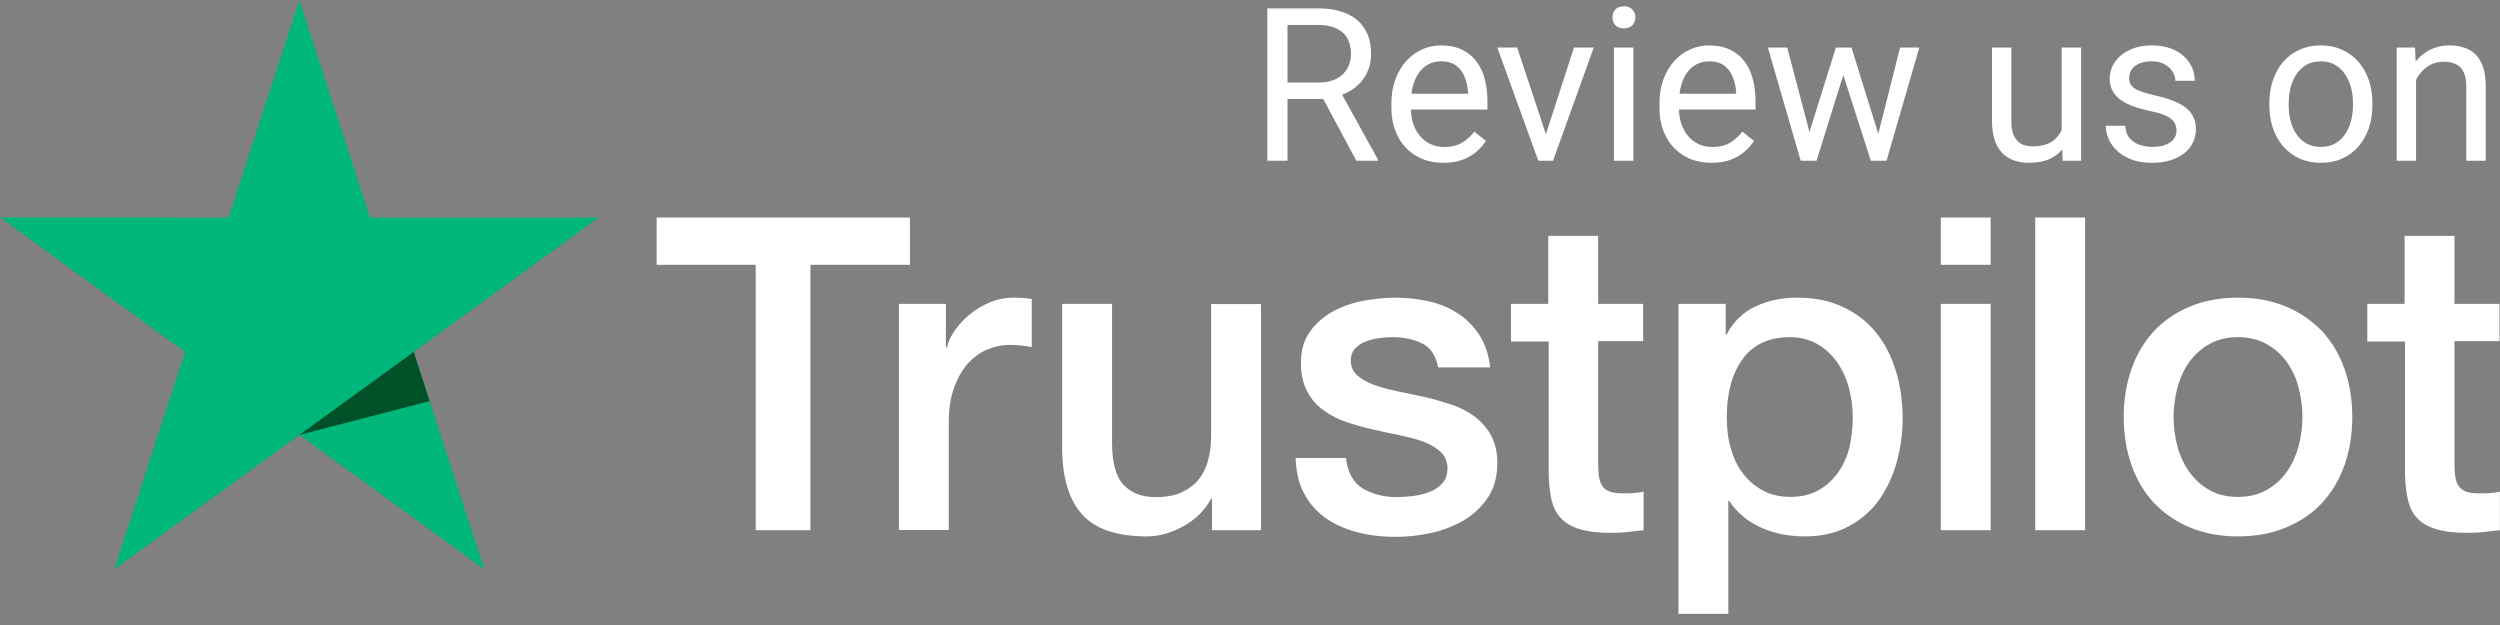 <svg width="140" height="35" viewBox="0 0 140 35" fill="none" xmlns="http://www.w3.org/2000/svg">
<rect x="0" y="0" width="140" height="35" fill="#808080" stroke="none"/>
<g clip-path="url(#clip0_1060_8)">
<path d="M36.784 12.183H50.956V14.828H45.384V29.692H42.319V14.828H36.772V12.183H36.784ZM50.351 17.015H52.971V19.461H53.02C53.106 19.115 53.267 18.781 53.502 18.46C53.737 18.139 54.021 17.83 54.354 17.57C54.688 17.299 55.059 17.089 55.466 16.916C55.874 16.755 56.294 16.669 56.714 16.669C57.036 16.669 57.27 16.681 57.394 16.693C57.518 16.706 57.641 16.73 57.777 16.743V19.436C57.579 19.399 57.382 19.375 57.172 19.35C56.962 19.325 56.764 19.313 56.566 19.313C56.097 19.313 55.652 19.412 55.232 19.597C54.812 19.782 54.453 20.067 54.144 20.425C53.835 20.796 53.588 21.24 53.403 21.784C53.218 22.328 53.131 22.945 53.131 23.65V29.68H50.339V17.015H50.351ZM70.615 29.692H67.872V27.925H67.823C67.477 28.568 66.97 29.074 66.29 29.457C65.611 29.84 64.919 30.038 64.215 30.038C62.547 30.038 61.336 29.63 60.594 28.802C59.853 27.974 59.482 26.727 59.482 25.058V17.015H62.275V24.787C62.275 25.899 62.485 26.689 62.917 27.147C63.337 27.604 63.943 27.839 64.709 27.839C65.302 27.839 65.784 27.752 66.179 27.567C66.575 27.381 66.896 27.147 67.131 26.838C67.378 26.541 67.551 26.171 67.662 25.75C67.773 25.33 67.823 24.873 67.823 24.379V17.027H70.615V29.692ZM75.372 25.627C75.459 26.442 75.768 27.011 76.299 27.344C76.843 27.666 77.485 27.839 78.239 27.839C78.498 27.839 78.795 27.814 79.129 27.777C79.462 27.74 79.784 27.653 80.068 27.542C80.364 27.431 80.599 27.258 80.797 27.035C80.982 26.813 81.069 26.529 81.056 26.171C81.044 25.812 80.908 25.516 80.661 25.293C80.414 25.058 80.105 24.885 79.722 24.737C79.339 24.601 78.906 24.478 78.412 24.379C77.918 24.28 77.423 24.169 76.917 24.058C76.398 23.946 75.891 23.798 75.409 23.637C74.927 23.477 74.495 23.254 74.112 22.97C73.729 22.698 73.42 22.34 73.198 21.908C72.963 21.475 72.852 20.944 72.852 20.301C72.852 19.609 73.025 19.041 73.358 18.571C73.692 18.102 74.124 17.731 74.631 17.447C75.15 17.163 75.718 16.965 76.349 16.841C76.979 16.73 77.584 16.669 78.153 16.669C78.807 16.669 79.438 16.743 80.031 16.879C80.624 17.015 81.167 17.237 81.649 17.558C82.131 17.867 82.527 18.275 82.848 18.769C83.169 19.263 83.367 19.869 83.453 20.573H80.537C80.401 19.906 80.105 19.449 79.623 19.226C79.141 18.991 78.585 18.88 77.967 18.88C77.769 18.88 77.535 18.893 77.263 18.93C76.991 18.967 76.744 19.029 76.497 19.115C76.262 19.202 76.064 19.337 75.891 19.511C75.731 19.683 75.644 19.906 75.644 20.19C75.644 20.536 75.768 20.808 76.002 21.018C76.237 21.228 76.546 21.401 76.929 21.549C77.312 21.685 77.745 21.809 78.239 21.908C78.733 22.006 79.24 22.118 79.759 22.229C80.265 22.34 80.76 22.488 81.254 22.649C81.748 22.81 82.181 23.032 82.564 23.316C82.947 23.6 83.256 23.946 83.49 24.366C83.725 24.787 83.849 25.318 83.849 25.936C83.849 26.689 83.676 27.32 83.33 27.851C82.984 28.37 82.539 28.802 81.995 29.124C81.452 29.445 80.834 29.692 80.166 29.84C79.499 29.988 78.832 30.063 78.177 30.063C77.374 30.063 76.633 29.976 75.953 29.791C75.273 29.605 74.68 29.334 74.186 28.975C73.692 28.605 73.296 28.148 73.012 27.604C72.728 27.06 72.58 26.405 72.555 25.651H75.372V25.627ZM84.59 17.015H86.703V13.209H89.496V17.015H92.016V19.103H89.496V25.874C89.496 26.171 89.508 26.418 89.532 26.64C89.557 26.85 89.619 27.035 89.706 27.184C89.792 27.332 89.928 27.443 90.113 27.517C90.299 27.591 90.533 27.628 90.855 27.628C91.052 27.628 91.25 27.628 91.448 27.616C91.645 27.604 91.843 27.579 92.041 27.53V29.692C91.732 29.729 91.423 29.754 91.139 29.791C90.842 29.828 90.546 29.84 90.237 29.84C89.496 29.84 88.902 29.766 88.457 29.63C88.013 29.494 87.654 29.284 87.407 29.012C87.148 28.741 86.987 28.407 86.888 27.999C86.802 27.591 86.74 27.122 86.728 26.603V19.127H84.615V17.015H84.59ZM93.993 17.015H96.637V18.732H96.687C97.082 17.991 97.626 17.472 98.33 17.15C99.034 16.829 99.788 16.669 100.616 16.669C101.617 16.669 102.482 16.841 103.223 17.2C103.965 17.546 104.582 18.028 105.077 18.645C105.571 19.263 105.929 19.98 106.176 20.796C106.423 21.611 106.547 22.488 106.547 23.415C106.547 24.268 106.436 25.096 106.213 25.886C105.991 26.689 105.657 27.394 105.213 28.012C104.768 28.629 104.199 29.111 103.507 29.482C102.815 29.853 102.012 30.038 101.073 30.038C100.665 30.038 100.258 30.001 99.85 29.927C99.442 29.853 99.047 29.729 98.676 29.568C98.305 29.408 97.947 29.198 97.638 28.938C97.317 28.679 97.058 28.382 96.835 28.049H96.786V34.375H93.993V17.015ZM103.755 23.366C103.755 22.797 103.68 22.241 103.532 21.698C103.384 21.154 103.161 20.684 102.865 20.264C102.568 19.844 102.198 19.511 101.765 19.263C101.32 19.016 100.814 18.88 100.245 18.88C99.072 18.88 98.182 19.288 97.589 20.104C96.996 20.919 96.699 22.006 96.699 23.366C96.699 24.008 96.773 24.601 96.934 25.145C97.094 25.689 97.317 26.158 97.638 26.553C97.947 26.949 98.318 27.258 98.75 27.48C99.183 27.715 99.689 27.826 100.258 27.826C100.9 27.826 101.432 27.69 101.876 27.431C102.321 27.171 102.68 26.825 102.964 26.418C103.248 25.997 103.458 25.528 103.582 24.997C103.693 24.465 103.755 23.922 103.755 23.366ZM108.685 12.183H111.477V14.828H108.685V12.183ZM108.685 17.015H111.477V29.692H108.685V17.015ZM113.973 12.183H116.766V29.692H113.973V12.183ZM125.328 30.038C124.315 30.038 123.413 29.865 122.622 29.531C121.832 29.198 121.164 28.728 120.608 28.148C120.065 27.554 119.645 26.85 119.36 26.035C119.076 25.219 118.928 24.317 118.928 23.341C118.928 22.377 119.076 21.488 119.36 20.672C119.645 19.856 120.065 19.152 120.608 18.559C121.152 17.966 121.832 17.509 122.622 17.175C123.413 16.841 124.315 16.669 125.328 16.669C126.342 16.669 127.244 16.841 128.035 17.175C128.825 17.509 129.493 17.978 130.049 18.559C130.592 19.152 131.012 19.856 131.297 20.672C131.581 21.488 131.729 22.377 131.729 23.341C131.729 24.317 131.581 25.219 131.297 26.035C131.012 26.85 130.592 27.554 130.049 28.148C129.505 28.741 128.825 29.198 128.035 29.531C127.244 29.865 126.342 30.038 125.328 30.038ZM125.328 27.826C125.946 27.826 126.49 27.69 126.947 27.431C127.404 27.171 127.775 26.825 128.072 26.405C128.368 25.985 128.578 25.503 128.726 24.972C128.862 24.441 128.937 23.897 128.937 23.341C128.937 22.797 128.862 22.266 128.726 21.722C128.591 21.179 128.368 20.709 128.072 20.289C127.775 19.869 127.404 19.535 126.947 19.276C126.49 19.016 125.946 18.88 125.328 18.88C124.711 18.88 124.167 19.016 123.71 19.276C123.253 19.535 122.882 19.881 122.585 20.289C122.289 20.709 122.079 21.179 121.931 21.722C121.795 22.266 121.72 22.797 121.72 23.341C121.72 23.897 121.795 24.441 121.931 24.972C122.066 25.503 122.289 25.985 122.585 26.405C122.882 26.825 123.253 27.171 123.71 27.431C124.167 27.703 124.711 27.826 125.328 27.826ZM132.545 17.015H134.657V13.209H137.45V17.015H139.971V19.103H137.45V25.874C137.45 26.171 137.462 26.418 137.487 26.64C137.512 26.85 137.574 27.035 137.66 27.184C137.746 27.332 137.882 27.443 138.068 27.517C138.253 27.591 138.488 27.628 138.809 27.628C139.007 27.628 139.205 27.628 139.402 27.616C139.6 27.604 139.798 27.579 139.995 27.53V29.692C139.686 29.729 139.378 29.754 139.093 29.791C138.797 29.828 138.5 29.84 138.191 29.84C137.45 29.84 136.857 29.766 136.412 29.63C135.967 29.494 135.609 29.284 135.362 29.012C135.102 28.741 134.942 28.407 134.843 27.999C134.756 27.591 134.695 27.122 134.682 26.603V19.127H132.569V17.015H132.545Z" fill="white"/>
<path d="M33.522 12.183H20.721L16.767 0L12.801 12.183L0 12.171L10.367 19.708L6.401 31.879L16.767 24.354L27.122 31.879L23.168 19.708L33.522 12.183Z" fill="#00B67A"/>
<path d="M24.058 22.463L23.168 19.708L16.768 24.354L24.058 22.463Z" fill="#005128"/>
<path d="M70.969 0.469H73.793C74.434 0.469 74.975 0.566 75.416 0.762C75.861 0.957 76.199 1.246 76.43 1.629C76.664 2.008 76.781 2.475 76.781 3.029C76.781 3.42 76.701 3.777 76.541 4.102C76.385 4.422 76.158 4.695 75.861 4.922C75.568 5.145 75.217 5.311 74.807 5.42L74.49 5.543H71.836L71.824 4.623H73.828C74.234 4.623 74.572 4.553 74.842 4.412C75.111 4.268 75.314 4.074 75.451 3.832C75.588 3.59 75.656 3.322 75.656 3.029C75.656 2.701 75.592 2.414 75.463 2.168C75.334 1.922 75.131 1.732 74.853 1.6C74.58 1.463 74.227 1.395 73.793 1.395H72.1V9H70.969V0.469ZM75.955 9L73.881 5.133L75.059 5.127L77.162 8.93V9H75.955ZM80.83 9.117C80.389 9.117 79.988 9.043 79.629 8.895C79.273 8.742 78.967 8.529 78.709 8.256C78.455 7.982 78.26 7.658 78.123 7.283C77.986 6.908 77.918 6.498 77.918 6.053V5.807C77.918 5.291 77.994 4.832 78.147 4.43C78.299 4.023 78.506 3.68 78.768 3.398C79.029 3.117 79.326 2.904 79.658 2.76C79.99 2.615 80.334 2.543 80.689 2.543C81.143 2.543 81.533 2.621 81.861 2.777C82.193 2.934 82.465 3.152 82.676 3.434C82.887 3.711 83.043 4.039 83.144 4.418C83.246 4.793 83.297 5.203 83.297 5.648V6.135H78.562V5.25H82.213V5.168C82.197 4.887 82.139 4.613 82.037 4.348C81.939 4.082 81.783 3.863 81.568 3.691C81.353 3.52 81.061 3.434 80.689 3.434C80.443 3.434 80.217 3.486 80.01 3.592C79.803 3.693 79.625 3.846 79.477 4.049C79.328 4.252 79.213 4.5 79.131 4.793C79.049 5.086 79.008 5.424 79.008 5.807V6.053C79.008 6.354 79.049 6.637 79.131 6.902C79.217 7.164 79.34 7.395 79.5 7.594C79.664 7.793 79.861 7.949 80.092 8.062C80.326 8.176 80.592 8.232 80.889 8.232C81.272 8.232 81.596 8.154 81.861 7.998C82.127 7.842 82.359 7.633 82.559 7.371L83.215 7.893C83.078 8.1 82.904 8.297 82.693 8.484C82.482 8.672 82.223 8.824 81.914 8.941C81.609 9.059 81.248 9.117 80.83 9.117ZM86.408 8.021L88.143 2.66H89.25L86.971 9H86.244L86.408 8.021ZM84.961 2.66L86.748 8.051L86.871 9H86.144L83.848 2.66H84.961ZM91.471 2.66V9H90.381V2.66H91.471ZM90.299 0.979C90.299 0.803 90.352 0.654 90.457 0.533C90.566 0.412 90.727 0.352 90.938 0.352C91.144 0.352 91.303 0.412 91.412 0.533C91.525 0.654 91.582 0.803 91.582 0.979C91.582 1.146 91.525 1.291 91.412 1.412C91.303 1.529 91.144 1.588 90.938 1.588C90.727 1.588 90.566 1.529 90.457 1.412C90.352 1.291 90.299 1.146 90.299 0.979ZM95.842 9.117C95.4 9.117 95 9.043 94.641 8.895C94.285 8.742 93.978 8.529 93.721 8.256C93.467 7.982 93.272 7.658 93.135 7.283C92.998 6.908 92.93 6.498 92.93 6.053V5.807C92.93 5.291 93.006 4.832 93.158 4.43C93.311 4.023 93.518 3.68 93.779 3.398C94.041 3.117 94.338 2.904 94.67 2.76C95.002 2.615 95.346 2.543 95.701 2.543C96.154 2.543 96.545 2.621 96.873 2.777C97.205 2.934 97.477 3.152 97.688 3.434C97.898 3.711 98.055 4.039 98.156 4.418C98.258 4.793 98.309 5.203 98.309 5.648V6.135H93.574V5.25H97.225V5.168C97.209 4.887 97.15 4.613 97.049 4.348C96.951 4.082 96.795 3.863 96.58 3.691C96.365 3.52 96.072 3.434 95.701 3.434C95.455 3.434 95.228 3.486 95.022 3.592C94.814 3.693 94.637 3.846 94.488 4.049C94.34 4.252 94.225 4.5 94.143 4.793C94.061 5.086 94.019 5.424 94.019 5.807V6.053C94.019 6.354 94.061 6.637 94.143 6.902C94.228 7.164 94.352 7.395 94.512 7.594C94.676 7.793 94.873 7.949 95.103 8.062C95.338 8.176 95.603 8.232 95.9 8.232C96.283 8.232 96.607 8.154 96.873 7.998C97.139 7.842 97.371 7.633 97.57 7.371L98.227 7.893C98.09 8.1 97.916 8.297 97.705 8.484C97.494 8.672 97.234 8.824 96.926 8.941C96.621 9.059 96.26 9.117 95.842 9.117ZM101.18 7.875L102.809 2.66H103.523L103.383 3.697L101.725 9H101.027L101.18 7.875ZM100.084 2.66L101.473 7.934L101.572 9H100.84L99 2.66H100.084ZM105.082 7.893L106.406 2.66H107.484L105.645 9H104.918L105.082 7.893ZM103.682 2.66L105.275 7.787L105.457 9H104.766L103.061 3.686L102.92 2.66H103.682ZM115.453 7.535V2.66H116.543V9H115.506L115.453 7.535ZM115.658 6.199L116.109 6.188C116.109 6.609 116.064 7 115.975 7.359C115.889 7.715 115.748 8.023 115.553 8.285C115.357 8.547 115.102 8.752 114.785 8.9C114.469 9.045 114.084 9.117 113.631 9.117C113.322 9.117 113.039 9.072 112.781 8.982C112.527 8.893 112.309 8.754 112.125 8.566C111.941 8.379 111.799 8.135 111.697 7.834C111.6 7.533 111.551 7.172 111.551 6.75V2.66H112.635V6.762C112.635 7.047 112.666 7.283 112.729 7.471C112.795 7.654 112.883 7.801 112.992 7.91C113.105 8.016 113.23 8.09 113.367 8.133C113.508 8.176 113.652 8.197 113.801 8.197C114.262 8.197 114.627 8.109 114.896 7.934C115.166 7.754 115.359 7.514 115.477 7.213C115.598 6.908 115.658 6.57 115.658 6.199ZM121.887 7.318C121.887 7.162 121.852 7.018 121.781 6.885C121.715 6.748 121.576 6.625 121.365 6.516C121.158 6.402 120.846 6.305 120.428 6.223C120.076 6.148 119.758 6.061 119.473 5.959C119.191 5.857 118.951 5.734 118.752 5.59C118.557 5.445 118.406 5.275 118.301 5.08C118.195 4.885 118.143 4.656 118.143 4.395C118.143 4.145 118.197 3.908 118.307 3.686C118.42 3.463 118.578 3.266 118.781 3.094C118.988 2.922 119.236 2.787 119.525 2.689C119.814 2.592 120.137 2.543 120.492 2.543C121 2.543 121.434 2.633 121.793 2.812C122.152 2.992 122.428 3.232 122.619 3.533C122.811 3.83 122.906 4.16 122.906 4.523H121.822C121.822 4.348 121.77 4.178 121.664 4.014C121.562 3.846 121.412 3.707 121.213 3.598C121.018 3.488 120.777 3.434 120.492 3.434C120.191 3.434 119.947 3.48 119.76 3.574C119.576 3.664 119.441 3.779 119.355 3.92C119.273 4.061 119.232 4.209 119.232 4.365C119.232 4.482 119.252 4.588 119.291 4.682C119.334 4.771 119.408 4.855 119.514 4.934C119.619 5.008 119.768 5.078 119.959 5.145C120.15 5.211 120.395 5.277 120.691 5.344C121.211 5.461 121.639 5.602 121.975 5.766C122.311 5.93 122.561 6.131 122.725 6.369C122.889 6.607 122.971 6.896 122.971 7.236C122.971 7.514 122.912 7.768 122.795 7.998C122.682 8.229 122.516 8.428 122.297 8.596C122.082 8.76 121.824 8.889 121.523 8.982C121.227 9.072 120.893 9.117 120.521 9.117C119.963 9.117 119.49 9.018 119.104 8.818C118.717 8.619 118.424 8.361 118.225 8.045C118.025 7.729 117.926 7.395 117.926 7.043H119.016C119.031 7.34 119.117 7.576 119.273 7.752C119.43 7.924 119.621 8.047 119.848 8.121C120.074 8.191 120.299 8.227 120.521 8.227C120.818 8.227 121.066 8.188 121.266 8.109C121.469 8.031 121.623 7.924 121.729 7.787C121.834 7.65 121.887 7.494 121.887 7.318ZM127.084 5.9V5.766C127.084 5.309 127.15 4.885 127.283 4.494C127.416 4.1 127.607 3.758 127.857 3.469C128.107 3.176 128.41 2.949 128.766 2.789C129.121 2.625 129.52 2.543 129.961 2.543C130.406 2.543 130.807 2.625 131.162 2.789C131.521 2.949 131.826 3.176 132.076 3.469C132.33 3.758 132.523 4.1 132.656 4.494C132.789 4.885 132.855 5.309 132.855 5.766V5.9C132.855 6.357 132.789 6.781 132.656 7.172C132.523 7.562 132.33 7.904 132.076 8.197C131.826 8.486 131.523 8.713 131.168 8.877C130.816 9.037 130.418 9.117 129.973 9.117C129.527 9.117 129.127 9.037 128.771 8.877C128.416 8.713 128.111 8.486 127.857 8.197C127.607 7.904 127.416 7.562 127.283 7.172C127.15 6.781 127.084 6.357 127.084 5.9ZM128.168 5.766V5.9C128.168 6.217 128.205 6.516 128.279 6.797C128.354 7.074 128.465 7.32 128.613 7.535C128.766 7.75 128.955 7.92 129.182 8.045C129.408 8.166 129.672 8.227 129.973 8.227C130.27 8.227 130.529 8.166 130.752 8.045C130.979 7.92 131.166 7.75 131.314 7.535C131.463 7.32 131.574 7.074 131.648 6.797C131.727 6.516 131.766 6.217 131.766 5.9V5.766C131.766 5.453 131.727 5.158 131.648 4.881C131.574 4.6 131.461 4.352 131.309 4.137C131.16 3.918 130.973 3.746 130.746 3.621C130.523 3.496 130.262 3.434 129.961 3.434C129.664 3.434 129.402 3.496 129.176 3.621C128.953 3.746 128.766 3.918 128.613 4.137C128.465 4.352 128.354 4.6 128.279 4.881C128.205 5.158 128.168 5.453 128.168 5.766ZM135.299 4.014V9H134.215V2.66H135.24L135.299 4.014ZM135.041 5.59L134.59 5.572C134.594 5.139 134.658 4.738 134.783 4.371C134.908 4 135.084 3.678 135.311 3.404C135.537 3.131 135.807 2.92 136.119 2.771C136.436 2.619 136.785 2.543 137.168 2.543C137.48 2.543 137.762 2.586 138.012 2.672C138.262 2.754 138.475 2.887 138.65 3.07C138.83 3.254 138.967 3.492 139.061 3.785C139.154 4.074 139.201 4.428 139.201 4.846V9H138.111V4.834C138.111 4.502 138.062 4.236 137.965 4.037C137.867 3.834 137.725 3.688 137.537 3.598C137.35 3.504 137.119 3.457 136.846 3.457C136.576 3.457 136.33 3.514 136.107 3.627C135.889 3.74 135.699 3.896 135.539 4.096C135.383 4.295 135.26 4.523 135.17 4.781C135.084 5.035 135.041 5.305 135.041 5.59Z" fill="white"/>
</g>
<defs>
<clipPath id="clip0_1060_8">
<rect width="139.971" height="34.375" fill="white"/>
</clipPath>
</defs>
</svg>
